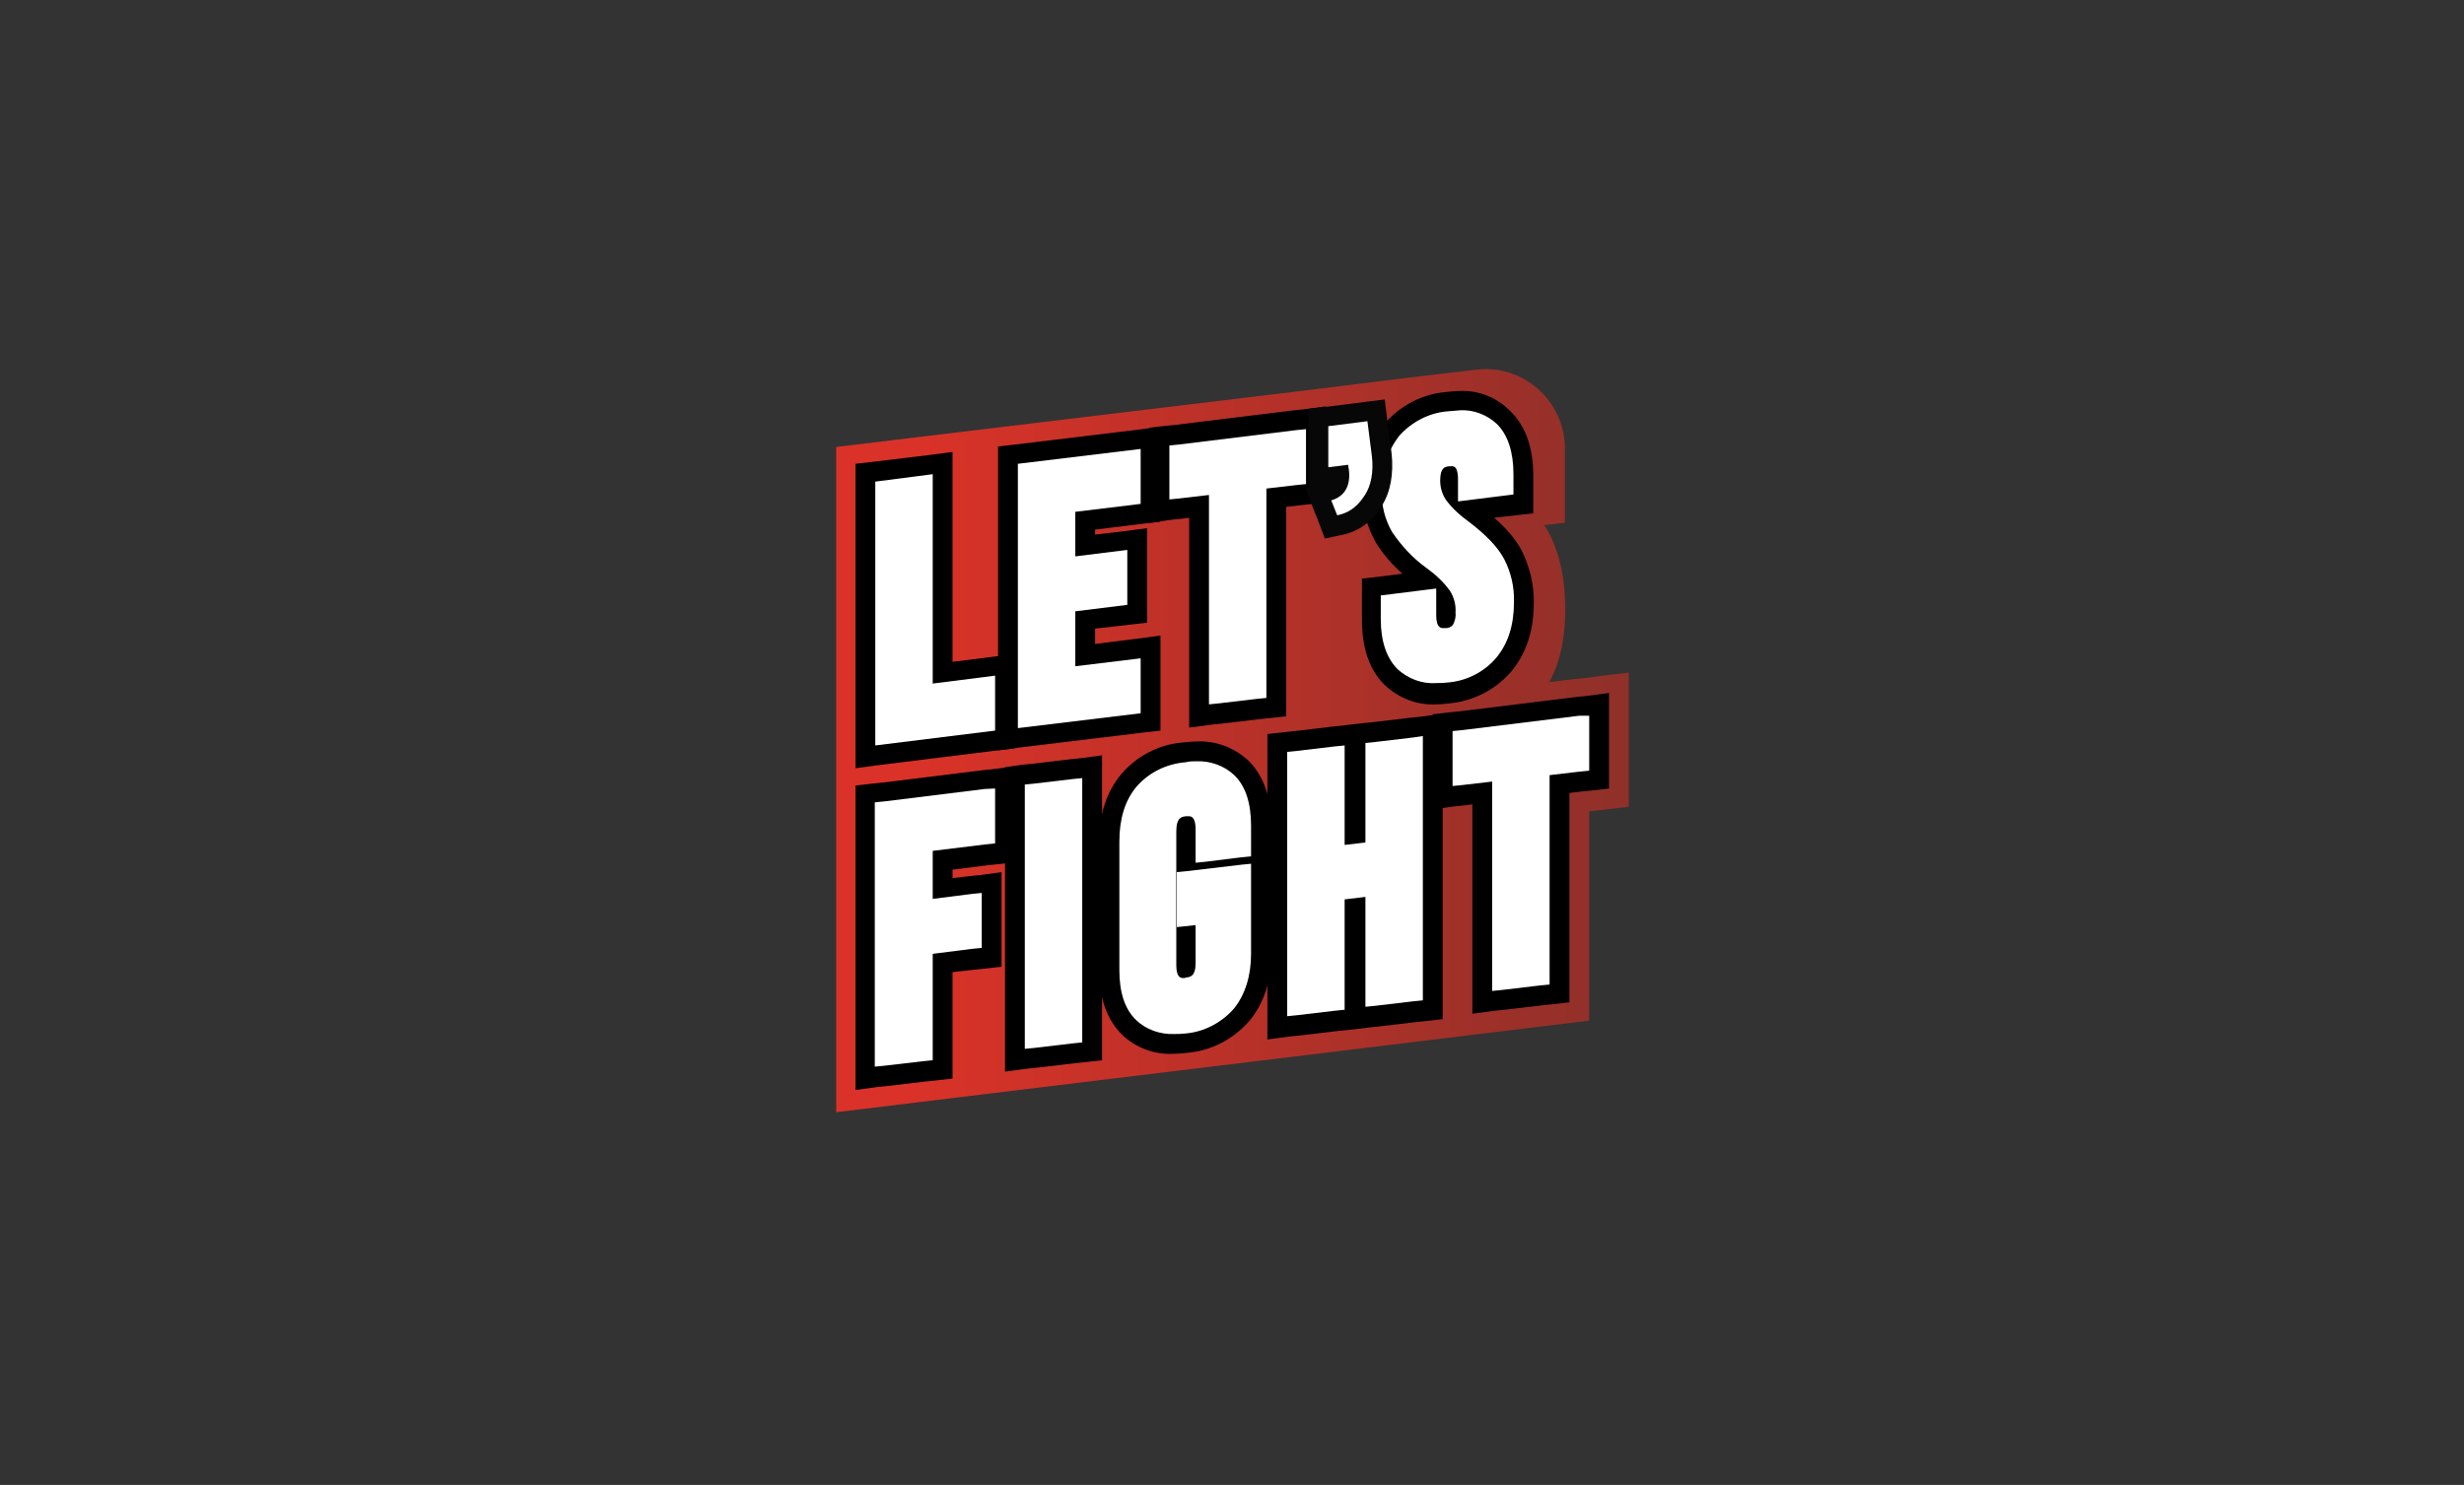 <?xml version="1.0" encoding="utf-8"?>
<!-- Generator: Adobe Illustrator 23.0.4, SVG Export Plug-In . SVG Version: 6.00 Build 0)  -->
<svg version="1.1" id="Layer_1" xmlns="http://www.w3.org/2000/svg" xmlns:xlink="http://www.w3.org/1999/xlink" x="0px" y="0px"
	 viewBox="0 0 497.7 300" style="enable-background:new 0 0 497.7 300;" xml:space="preserve">
<rect x="0" y="0" width="497.7" height="300" fill="#333333" stroke="none"/>
<style type="text/css">
	.st0{fill:url(#SVGID_1_);}
	.st1{fill:#FFFFFF;}
	.st2{fill:#070707;}
</style>
<title>fight-direction</title>
<g>
	<linearGradient id="SVGID_1_" gradientUnits="userSpaceOnUse" x1="168.815" y1="149.68" x2="328.915" y2="149.68">
		<stop  offset="0.1" style="stop-color:#DA3228"/>
		<stop  offset="1" style="stop-color:#8F3029"/>
	</linearGradient>
	<path class="st0" d="M284.5,76.3l13.6-1.6c9.6-1.2,18,6.3,18,16v14.9l-4.2,0.5c0,0,3.9,5.1,4.2,15c0,0,0.8,9.9-3.2,16.7l5.1-0.6
		l2-0.2l4.5-0.6l4.5-0.5V163l-3.5,0.4l-3.5,0.4l-1,0.1v42.3l-152.1,18.5V166v-10.6V90.3L262.7,79L284.5,76.3z"/>
	<g id="Fight-Direction">
		<polygon class="st1" points="174.8,160.5 203,157.1 203,172.2 190.4,173.7 190.4,179.4 200.3,178.2 200.3,193.3 190.4,194.5 
			190.4,216 174.8,217.9 		"/>
		<path d="M201,159.3v11.1l-2,0.2l-10.6,1.3v9.7l7.9-1l2-0.2v11.1l-2,0.2l-7.9,1v21.5l-2,0.2l-7.7,0.9l-2,0.2v-53.4l2-0.2l20.2-2.5
			L201,159.3 M205,154.8l-4.5,0.6l-2,0.2l-20.2,2.5l-2,0.2l-3.5,0.4v61.5l4.5-0.6l2-0.2l7.6-0.9l2-0.2l3.5-0.4v-21.5l4.4-0.5l2-0.2
			l3.5-0.4v-19.1l-4.5,0.6l-2,0.2l-3.4,0.4v-1.7l7.1-0.9l2-0.2l3.5-0.4L205,154.8L205,154.8z"/>
		<polygon class="st1" points="205,156.8 220.6,154.9 220.6,212.3 205,214.2 		"/>
		<path d="M218.6,157.2v53.4l-2,0.2l-7.6,0.9l-2,0.2v-53.4l2-0.2l7.6-0.9L218.6,157.2 M222.6,152.6l-4.5,0.6l-2,0.2l-7.6,0.9l-2,0.2
			L203,155v61.5l4.5-0.6l2-0.2l7.6-0.9l2-0.2l3.5-0.4L222.6,152.6L222.6,152.6z"/>
		<path class="st1" d="M237.1,210.9c-3.3,0.1-6.6-1.1-9.1-3.4c-2.7-2.6-4-6.5-4-11.6v-26c0-5,1.3-9.1,3.9-12.3
			c2.8-3.3,6.9-5.4,11.2-5.7c0.8-0.1,1.7-0.2,2.5-0.2c3.3-0.1,6.6,1.1,9,3.3c2.7,2.6,4,6.5,4,11.6v25.9c0,5-1.3,9.1-3.9,12.3
			c-2.8,3.3-6.9,5.4-11.2,5.8C238.7,210.8,237.9,210.8,237.1,210.9L237.1,210.9z"/>
		<path d="M241.7,153.8c2.8-0.1,5.6,0.9,7.6,2.8c2.3,2.2,3.4,5.7,3.4,10.2v6.2l-2,0.2l-7.2,0.9l-2,0.2v-6.7c0-2.3-0.7-2.7-1.4-2.7
			c-0.2,0-0.4,0-0.5,0c-0.9,0.1-2,0.2-2,3.1v27c0,2.2,0.7,2.6,1.4,2.6c0.2,0,0.4,0,0.5-0.1c0.9-0.1,2-0.2,2-3v-7.6l-1.8,0.2l-2,0.2
			v-11.1l2-0.2l11-1.3l2-0.2v18.2c0,4.5-1.2,8.2-3.4,11c-2.5,2.9-6.1,4.8-9.9,5.1c-0.8,0.1-1.5,0.1-2.3,0.1
			c-2.8,0.1-5.6-0.9-7.6-2.8c-2.3-2.2-3.4-5.6-3.4-10.1v-26c0-4.5,1.1-8.2,3.4-11c2.5-2.9,6.1-4.7,10-5
			C240.2,153.8,240.9,153.8,241.7,153.8 M241.7,149.8L241.7,149.8c-0.9,0-1.9,0.1-2.8,0.2c-4.9,0.4-9.4,2.8-12.5,6.5
			c-2.9,3.5-4.4,8.1-4.4,13.5v26c0,5.6,1.6,10,4.6,13c2.8,2.7,6.6,4.1,10.4,3.9c0.9,0,1.9-0.1,2.8-0.2c4.9-0.4,9.4-2.8,12.6-6.5
			c2.9-3.5,4.4-8.1,4.4-13.5v-26c0-5.6-1.6-10-4.6-13C249.3,151,245.5,149.6,241.7,149.8L241.7,149.8z"/>
		<polygon class="st1" points="258,150.3 273.6,148.4 273.6,168.5 273.8,168.5 273.8,148.4 289.4,146.4 289.4,203.9 273.8,205.8 
			273.8,183.6 273.6,183.6 273.6,205.8 258,207.7 		"/>
		<path d="M287.4,148.7v53.4l-2,0.2l-7.6,0.9l-2,0.2v-22.2l-4.2,0.5V204l-2,0.2l-7.6,0.9l-2,0.2v-53.4l2-0.2l7.6-0.9l2-0.2v20.1
			l4.2-0.5v-20.1l2-0.2l7.6-0.9L287.4,148.7 M291.4,144.2l-4.5,0.6l-2,0.2l-7.6,0.9l-2,0.2l-3.5,0.4l-0.7,0.1l-2,0.2l-7.6,0.9
			l-2,0.2l-3.5,0.4V210l4.5-0.6l2-0.2l7.6-0.9l2-0.2l3.5-0.4l0.7-0.1l2-0.2l7.6-0.9l2-0.2l3.5-0.4L291.4,144.2L291.4,144.2z"/>
		<polygon class="st1" points="299.4,160.3 291.4,161.3 291.4,146.2 323,142.3 323,157.4 315,158.4 315,200.7 299.4,202.6 		"/>
		<path d="M321,144.6v11.1l-2,0.2l-6,0.7v42.3l-2,0.2l-7.6,0.9l-2,0.2v-42.3l-6,0.7l-2,0.2v-11.1l2-0.2l23.6-2.9L321,144.6 M325,140
			l-4.5,0.6l-2,0.2l-23.6,2.9l-2,0.2l-3.5,0.4v19.2l4.5-0.6l2-0.2l1.5-0.2v42.3l4.5-0.6l2-0.2l7.6-0.9l2-0.2l3.5-0.4v-42.3l2.5-0.3
			l2-0.2l3.5-0.4L325,140L325,140z"/>
	</g>
	<g>
		<polygon class="st1" points="174.8,95.5 190.4,93.6 190.4,135.9 203,134.4 203,149.5 174.8,152.9 		"/>
		<path d="M188.4,95.8v42.3l12.6-1.6v11.1l-24.2,3V97.3L188.4,95.8 M192.4,91.3l-4.5,0.6l-11.6,1.4l-3.5,0.4v61.5l4.5-0.6l24.2-3
			l3.5-0.4v-19.1l-4.5,0.6l-8.1,1L192.4,91.3L192.4,91.3z"/>
		<polygon class="st1" points="203.5,91.9 232.4,88.4 232.4,103.5 219.2,105.1 219.2,110.1 229.6,108.8 229.6,123.9 219.2,125.2 
			219.2,132.3 232.4,130.7 232.4,145.8 203.5,149.4 		"/>
		<path d="M230.4,90.7v11.1l-13.2,1.6v9l10.5-1.3v11.1l-10.5,1.3v11.1l13.2-1.6v11.1l-24.8,3V93.7L230.4,90.7 M234.4,86.2l-4.5,0.6
			l-24.8,3l-3.5,0.4v61.4l4.5-0.6l24.8-3l3.5-0.4v-19.2l-4.5,0.6l-8.7,1.1V127l7-0.8l3.5-0.4v-19.1l-4.5,0.6l-6,0.7v-1l9.7-1.2
			l3.5-0.4L234.4,86.2L234.4,86.2z"/>
		<polygon class="st1" points="242.2,102.4 234.2,103.4 234.2,88.3 265.8,84.4 265.8,99.5 257.8,100.5 257.8,142.8 242.2,144.7 		
			"/>
		<path d="M263.8,86.7v11.1l-2,0.2l-6,0.7V141l-2,0.2l-7.6,0.9l-2,0.2v-42.3l-6,0.7l-2,0.2V90l2-0.2l23.6-2.9L263.8,86.7
			 M267.8,82.1l-4.5,0.6l-2,0.2l-23.6,2.9l-2,0.2l-3.5,0.4v19.2l4.5-0.6l2-0.2l1.5-0.2V147l4.5-0.6l2-0.2l7.6-0.9l2-0.2l3.5-0.4
			v-42.3l2.5-0.3l2-0.2l3.5-0.4L267.8,82.1L267.8,82.1z"/>
		<path class="st1" d="M290,140.1c-3.3,0.1-6.6-1.1-9-3.4c-2.6-2.6-3.9-6.5-3.9-11.6v-6.6l11.1-1.4c-0.3-0.2-0.6-0.5-1-0.8
			c-3-2.1-5.6-4.8-7.6-7.9c-1.6-2.9-2.5-6.1-2.4-9.4c-0.2-4.4,1.2-8.7,3.9-12.1c2.8-3.3,6.9-5.4,11.2-5.8c0.8-0.1,1.6-0.2,2.5-0.2
			c3.3-0.2,6.6,1.1,9,3.4c2.6,2.6,3.9,6.5,3.9,11.5v5.8l-10.8,1.3l1.1,0.8c3,2.1,5.6,4.8,7.6,8c1.6,3,2.4,6.4,2.3,9.8
			c0,5-1.3,9.2-3.9,12.4c-2.9,3.4-6.9,5.5-11.3,5.9C291.7,140,290.9,140.1,290,140.1z"/>
		<path d="M294.8,82.9c2.8-0.2,5.6,0.9,7.6,2.8c2.2,2.2,3.3,5.7,3.3,10.1v4.1l-11.2,1.4v-4.5c0-1.6-0.4-2.2-0.5-2.3
			c-0.2-0.2-0.6-0.4-0.9-0.3h-0.4c-0.8,0.1-1.8,0.2-1.8,2.9c0,1.4,0.4,2.7,1.1,3.8c1.3,1.8,3,3.3,4.8,4.6c3.4,2.6,5.7,5,7,7.4
			c1.4,2.7,2.1,5.7,2,8.8c0,4.6-1.2,8.3-3.5,11.1c-2.5,3-6.1,4.8-10,5.1c-0.8,0.1-1.5,0.1-2.3,0.1c-2.8,0.2-5.6-0.9-7.7-2.8
			c-2.2-2.2-3.4-5.6-3.4-10.1v-4.8l11.2-1.4v5.4c0,2.2,0.7,2.6,1.4,2.6c0.2,0,0.4,0,0.5,0c0.6,0,1.1-0.2,1.5-0.7
			c0.4-0.8,0.6-1.6,0.5-2.5c0.1-1.5-0.3-3-1.1-4.3c-1.3-1.8-2.9-3.3-4.7-4.6c-2.8-2-5.1-4.5-7-7.3c-1.5-2.6-2.2-5.5-2.1-8.4
			c-0.2-3.9,1.1-7.8,3.4-10.9c2.5-2.9,6.1-4.8,9.9-5.1C293.3,83,294.1,83,294.8,82.9 M294.8,79L294.8,79c-0.9,0-1.8,0.1-2.7,0.2
			c-4.9,0.4-9.4,2.8-12.5,6.5c-2.9,3.5-4.4,8-4.4,13.4c-0.1,3.7,0.9,7.3,2.7,10.5c1.5,2.4,3.3,4.5,5.4,6.3l-4.7,0.6l-3.5,0.4v8.4
			c0,5.6,1.5,10,4.5,13c2.8,2.7,6.6,4.2,10.4,4c0.9,0,1.8-0.1,2.8-0.2c4.9-0.5,9.4-2.8,12.6-6.6c2.9-3.6,4.4-8.1,4.4-13.6
			c0.1-3.7-0.8-7.4-2.5-10.8c-1.4-2.5-3.3-4.6-5.5-6.5l4.4-0.5l3.5-0.4v-7.6c0-5.6-1.5-9.9-4.5-12.9C302.4,80.3,298.7,78.8,294.8,79
			L294.8,79z"/>
		<g>
			<g>
				<g>
					<path class="st1" d="M266.3,99.9l2-0.6c0.7-0.2,2.2-0.7,2.2-3.1l-4.3,0.6V84.3l11.7-1.4l1.1,9c0.4,3.6-0.1,6.9-1.7,9.2
						c-1.2,1.9-3.1,4.2-6.9,5l-1.7,0.3L266.3,99.9z"/>
					<path class="st2" d="M276.2,85.1l0.9,7c0.4,3.3-0.2,6.1-1.4,7.9c-1.1,1.7-2.6,3.5-5.6,4.1l-1.2-3c3.6-1.1,4-4.2,3.4-7.2l-4,0.5
						v-8.3L276.2,85.1 M279.7,80.7l-4,0.5l-7.9,1l-3.5,0.4v3.5v8.3v4l-0.6,0.2l1.5,4l1.2,3l1.2,3.2l3.3-0.7c4.6-0.9,6.9-3.8,8.2-5.9
						c1.8-2.8,2.4-6.5,2-10.5l-0.9-7L279.7,80.7L279.7,80.7z"/>
				</g>
			</g>
		</g>
	</g>
</g>
</svg>

